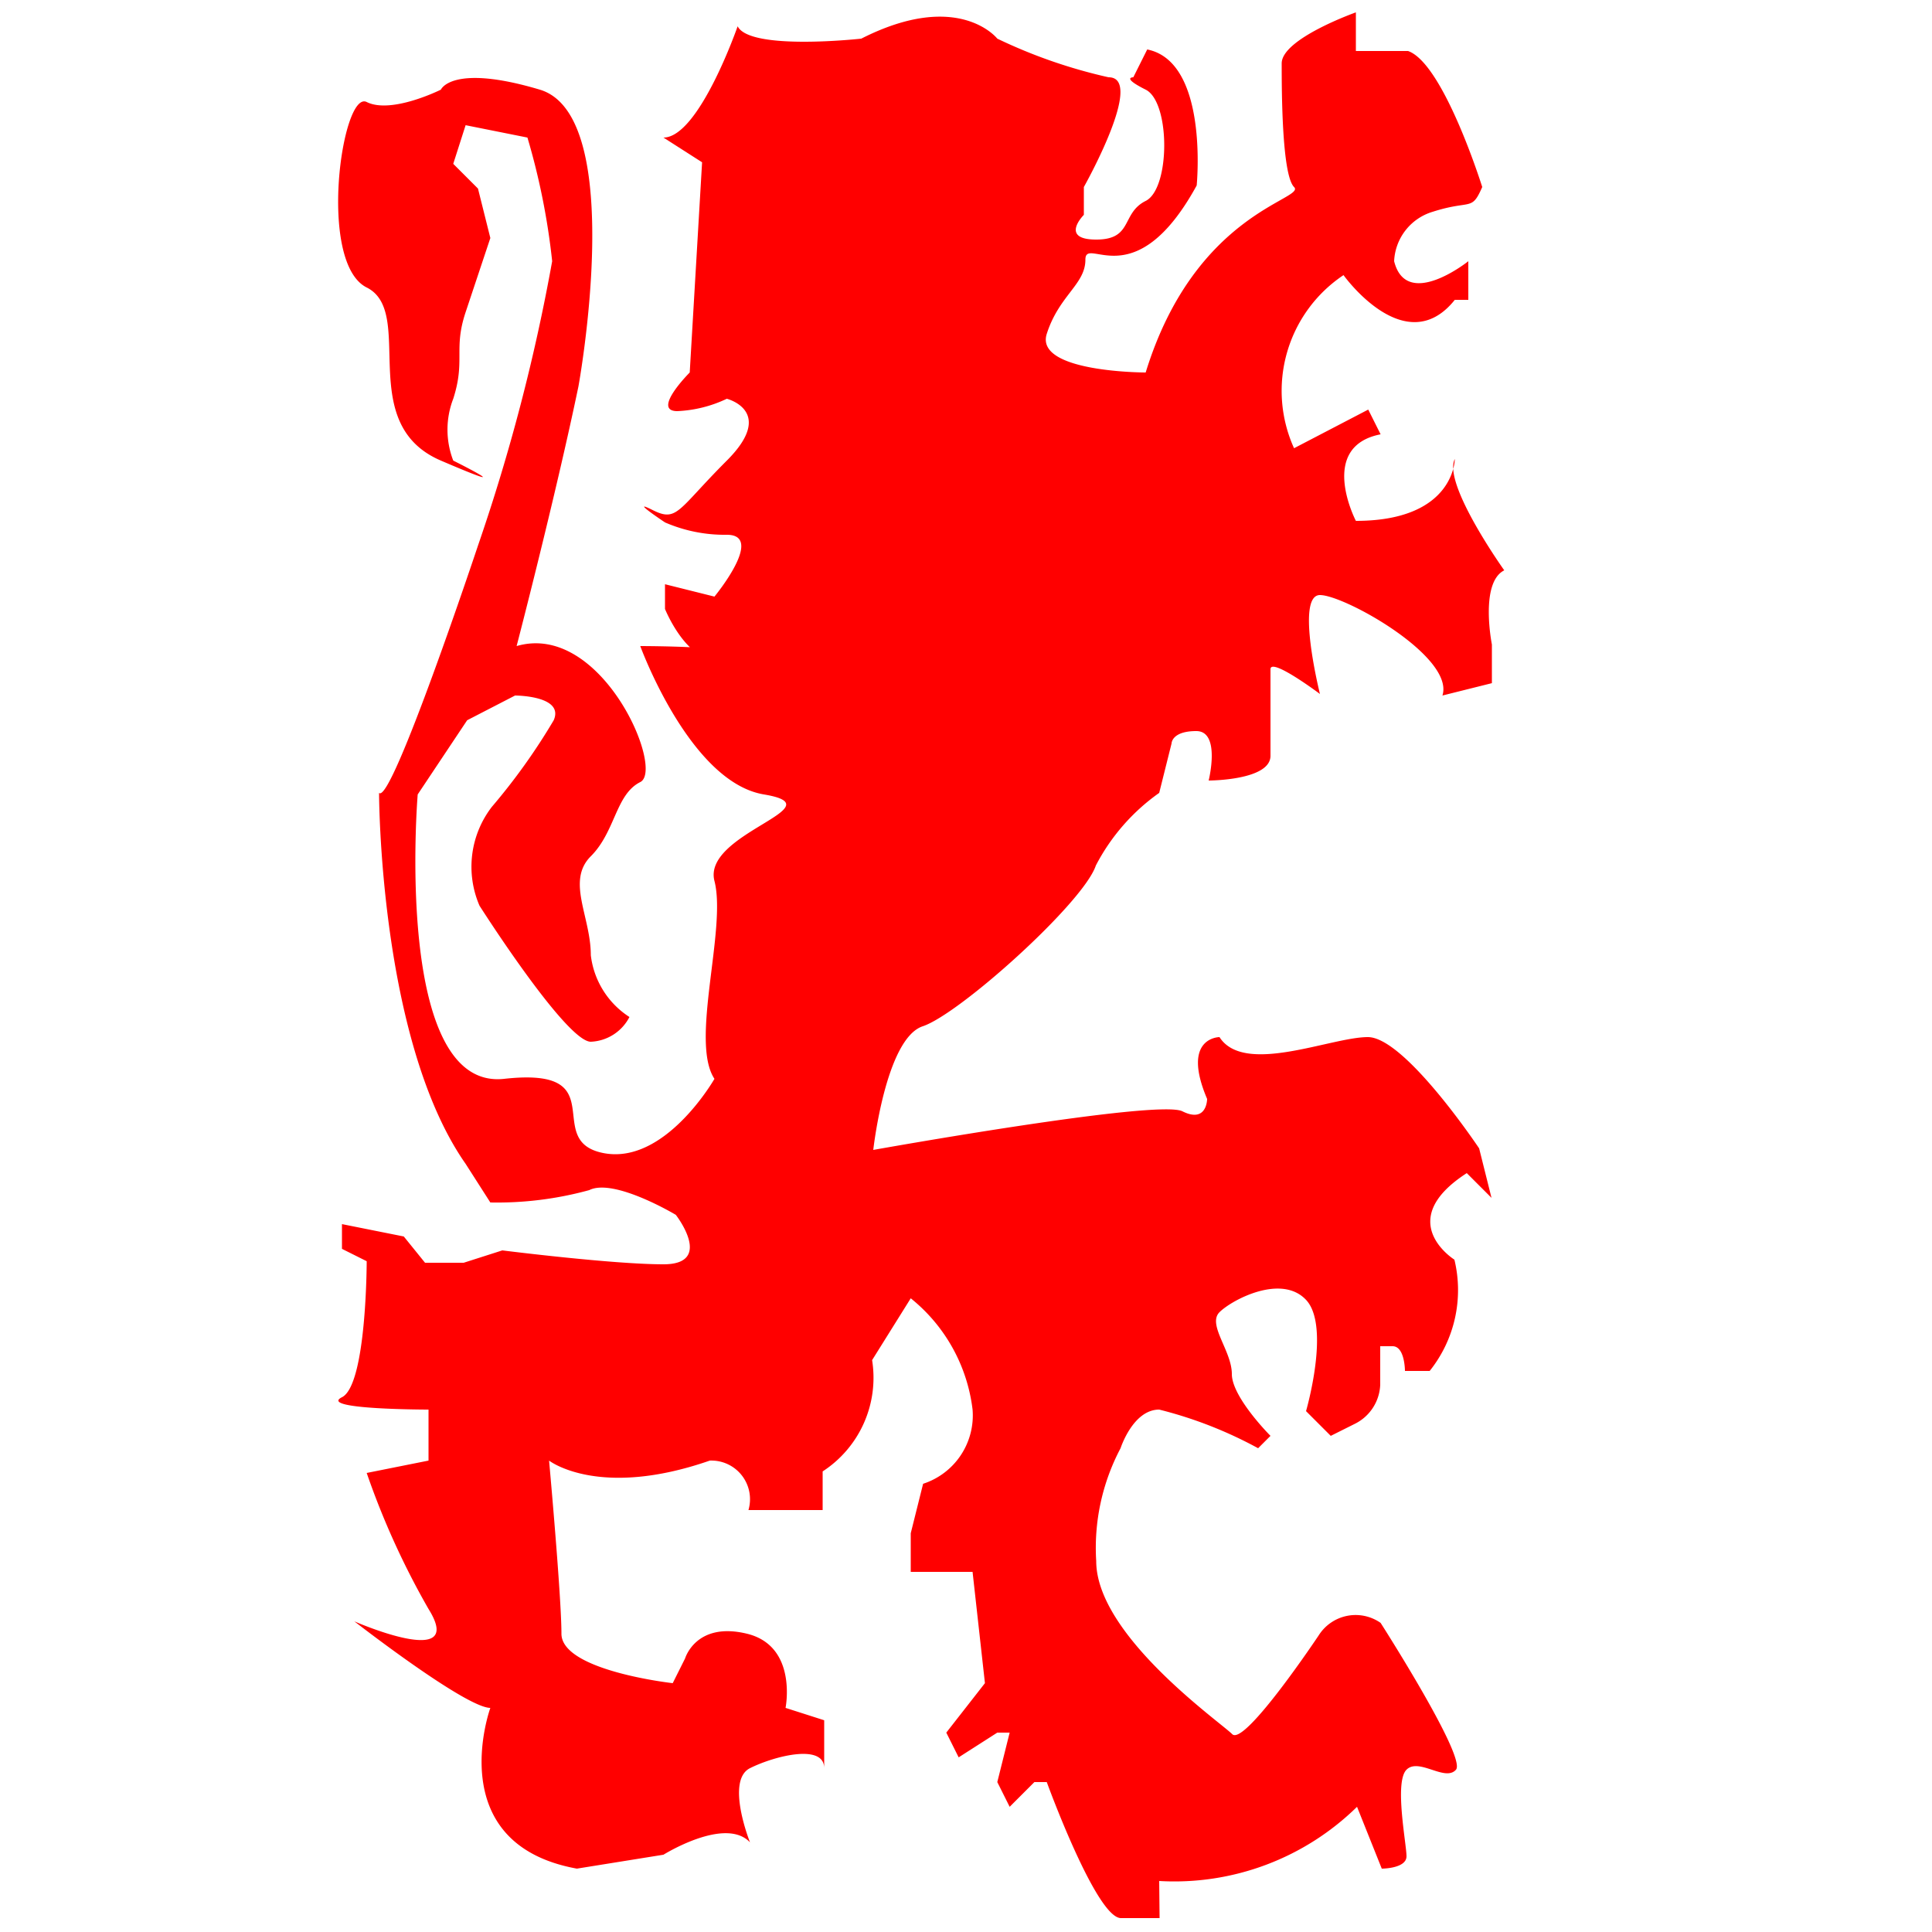 <svg id="Calque_1"  data-name="Calque 1" xmlns="http://www.w3.org/2000/svg" viewBox="0 0 50 50"><defs><style>.cls-1{fill:red;}</style></defs><path  class="cls-1" d="M30,48.68a6.75,6.75,0,0,0,5.12-1.92l.64,1.6s.64,0,.64-.32-.32-1.92,0-2.24,1,.32,1.28,0S35.73,42,35.73,42a1.13,1.13,0,0,0-1.6.32s-1.92,2.88-2.24,2.56-3.52-2.56-3.52-4.48A5.51,5.51,0,0,1,29,37.48s.32-1,1-1a10.83,10.83,0,0,1,2.56,1l.32-.32s-1-1-1-1.6-.64-1.28-.32-1.6,1.6-1,2.24-.32,0,2.88,0,2.88l.64.64.64-.32a1.18,1.18,0,0,0,.64-1v-1h.32c.32,0,.32.64.32.64H37a3.35,3.35,0,0,0,.64-2.88s-1.6-1,.32-2.24l.64.64-.32-1.28s-1.92-2.88-2.88-2.88-3.2,1-3.84,0c0,0-1,0-.32,1.6,0,0,0,.64-.64.32s-8,1-8,1,.32-2.88,1.28-3.2,4.16-3.2,4.48-4.16A5.28,5.28,0,0,1,30,20.52l.32-1.28s0-.32.64-.32.32,1.28.32,1.28,1.6,0,1.6-.64V17.32c0-.32,1.28.64,1.28.64s-.64-2.56,0-2.56S37.65,17,37.33,18l1.28-.32v-1s-.32-1.6.32-1.92c0,0-1.6-2.24-1.28-2.88,0,0,0,1.6-2.56,1.6,0,0-1-1.92.64-2.24l-.32-.64-1.92,1a3.6,3.6,0,0,1,1.28-4.48s1.6,2.24,2.88.64H38v-1s-1.6,1.28-1.92,0a1.4,1.4,0,0,1,1-1.28c1-.32,1,0,1.28-.64,0,0-1-3.2-1.92-3.52H35.09v-1S33.17,1,33.17,1.64s0,2.88.32,3.2-2.56.64-3.84,4.8c0,0-2.88,0-2.56-1s1-1.28,1-1.92,1.28,1,2.88-1.92c0,0,.32-3.2-1.28-3.52L29.33,2s-.32,0,.32.32.64,2.56,0,2.88-.32,1-1.28,1-.32-.64-.32-.64V4.84S29.65,2,28.69,2a13.37,13.37,0,0,1-2.88-1s-1-1.28-3.52,0c0,0-2.88.32-3.2-.32,0,0-1,2.88-1.92,2.88l1,.64-.32,5.44s-1,1-.32,1a3.31,3.31,0,0,0,1.28-.32s1.28.32,0,1.6-1.28,1.6-1.92,1.28.32.32.32.32a3.88,3.88,0,0,0,1.6.32c1,0-.32,1.6-.32,1.6l-1.28-.32v.64s.64,1.6,1.6,1.28-2.24-.32-2.24-.32,1.28,3.52,3.2,3.84-1.6,1-1.28,2.24-.64,4.16,0,5.12c0,0-1.28,2.24-2.88,1.92s.32-2.24-2.56-1.92-2.24-7.36-2.24-7.36l1.28-1.92L13.33,18s1.28,0,1,.64a16,16,0,0,1-1.6,2.24,2.54,2.54,0,0,0-.32,2.56s2.24,3.52,2.88,3.52a1.18,1.18,0,0,0,1-.64,2.21,2.21,0,0,1-1-1.6c0-1-.64-1.92,0-2.56s.64-1.6,1.28-1.92-1-4.16-3.2-3.52c0,0,1-3.84,1.6-6.72,0,0,1.28-7-1-7.68s-2.56,0-2.56,0-1.28.64-1.92.32-1.28,4.16,0,4.8-.32,3.52,1.92,4.48.32,0,.32,0a2.22,2.22,0,0,1,0-1.6c.32-1,0-1.28.32-2.24l.64-1.92-.32-1.28-.64-.64.32-1,1.6.32a18,18,0,0,1,.64,3.2,49.45,49.45,0,0,1-1.92,7.36s-2.24,6.72-2.56,6.4c0,0,0,6.4,2.24,9.6l.64,1a9,9,0,0,0,2.56-.32c.64-.32,2.24.64,2.24.64s1,1.28-.32,1.28S13,32.36,13,32.36l-1,.32h-1L10.45,32l-1.6-.32v.64l.64.32s0,3.2-.64,3.52,2.24.32,2.24.32V37.8l-1.6.32a20.53,20.53,0,0,0,1.6,3.52c1,1.6-1.92.32-1.92.32s2.88,2.24,3.52,2.24c0,0-1.28,3.52,2.24,4.16L17.17,48s1.6-1,2.24-.32c0,0-.64-1.6,0-1.92s1.92-.64,1.92,0V44.52l-1-.32s.32-1.6-1-1.92-1.6.64-1.6.64l-.32.64s-2.88-.32-2.88-1.28-.32-4.48-.32-4.48,1.28,1,4.16,0a1,1,0,0,1,1,1.28h1.92v-1a2.89,2.89,0,0,0,1.28-2.88l1-1.6a4.36,4.36,0,0,1,1.6,2.88,1.86,1.86,0,0,1-1.28,1.92l-.32,1.28v1h1.6l.32,2.88-1,1.28.32.64,1-.64h.32l-.32,1.28.32.64.64-.64h.32s1.28,3.52,1.92,3.52h1Z"/></svg>